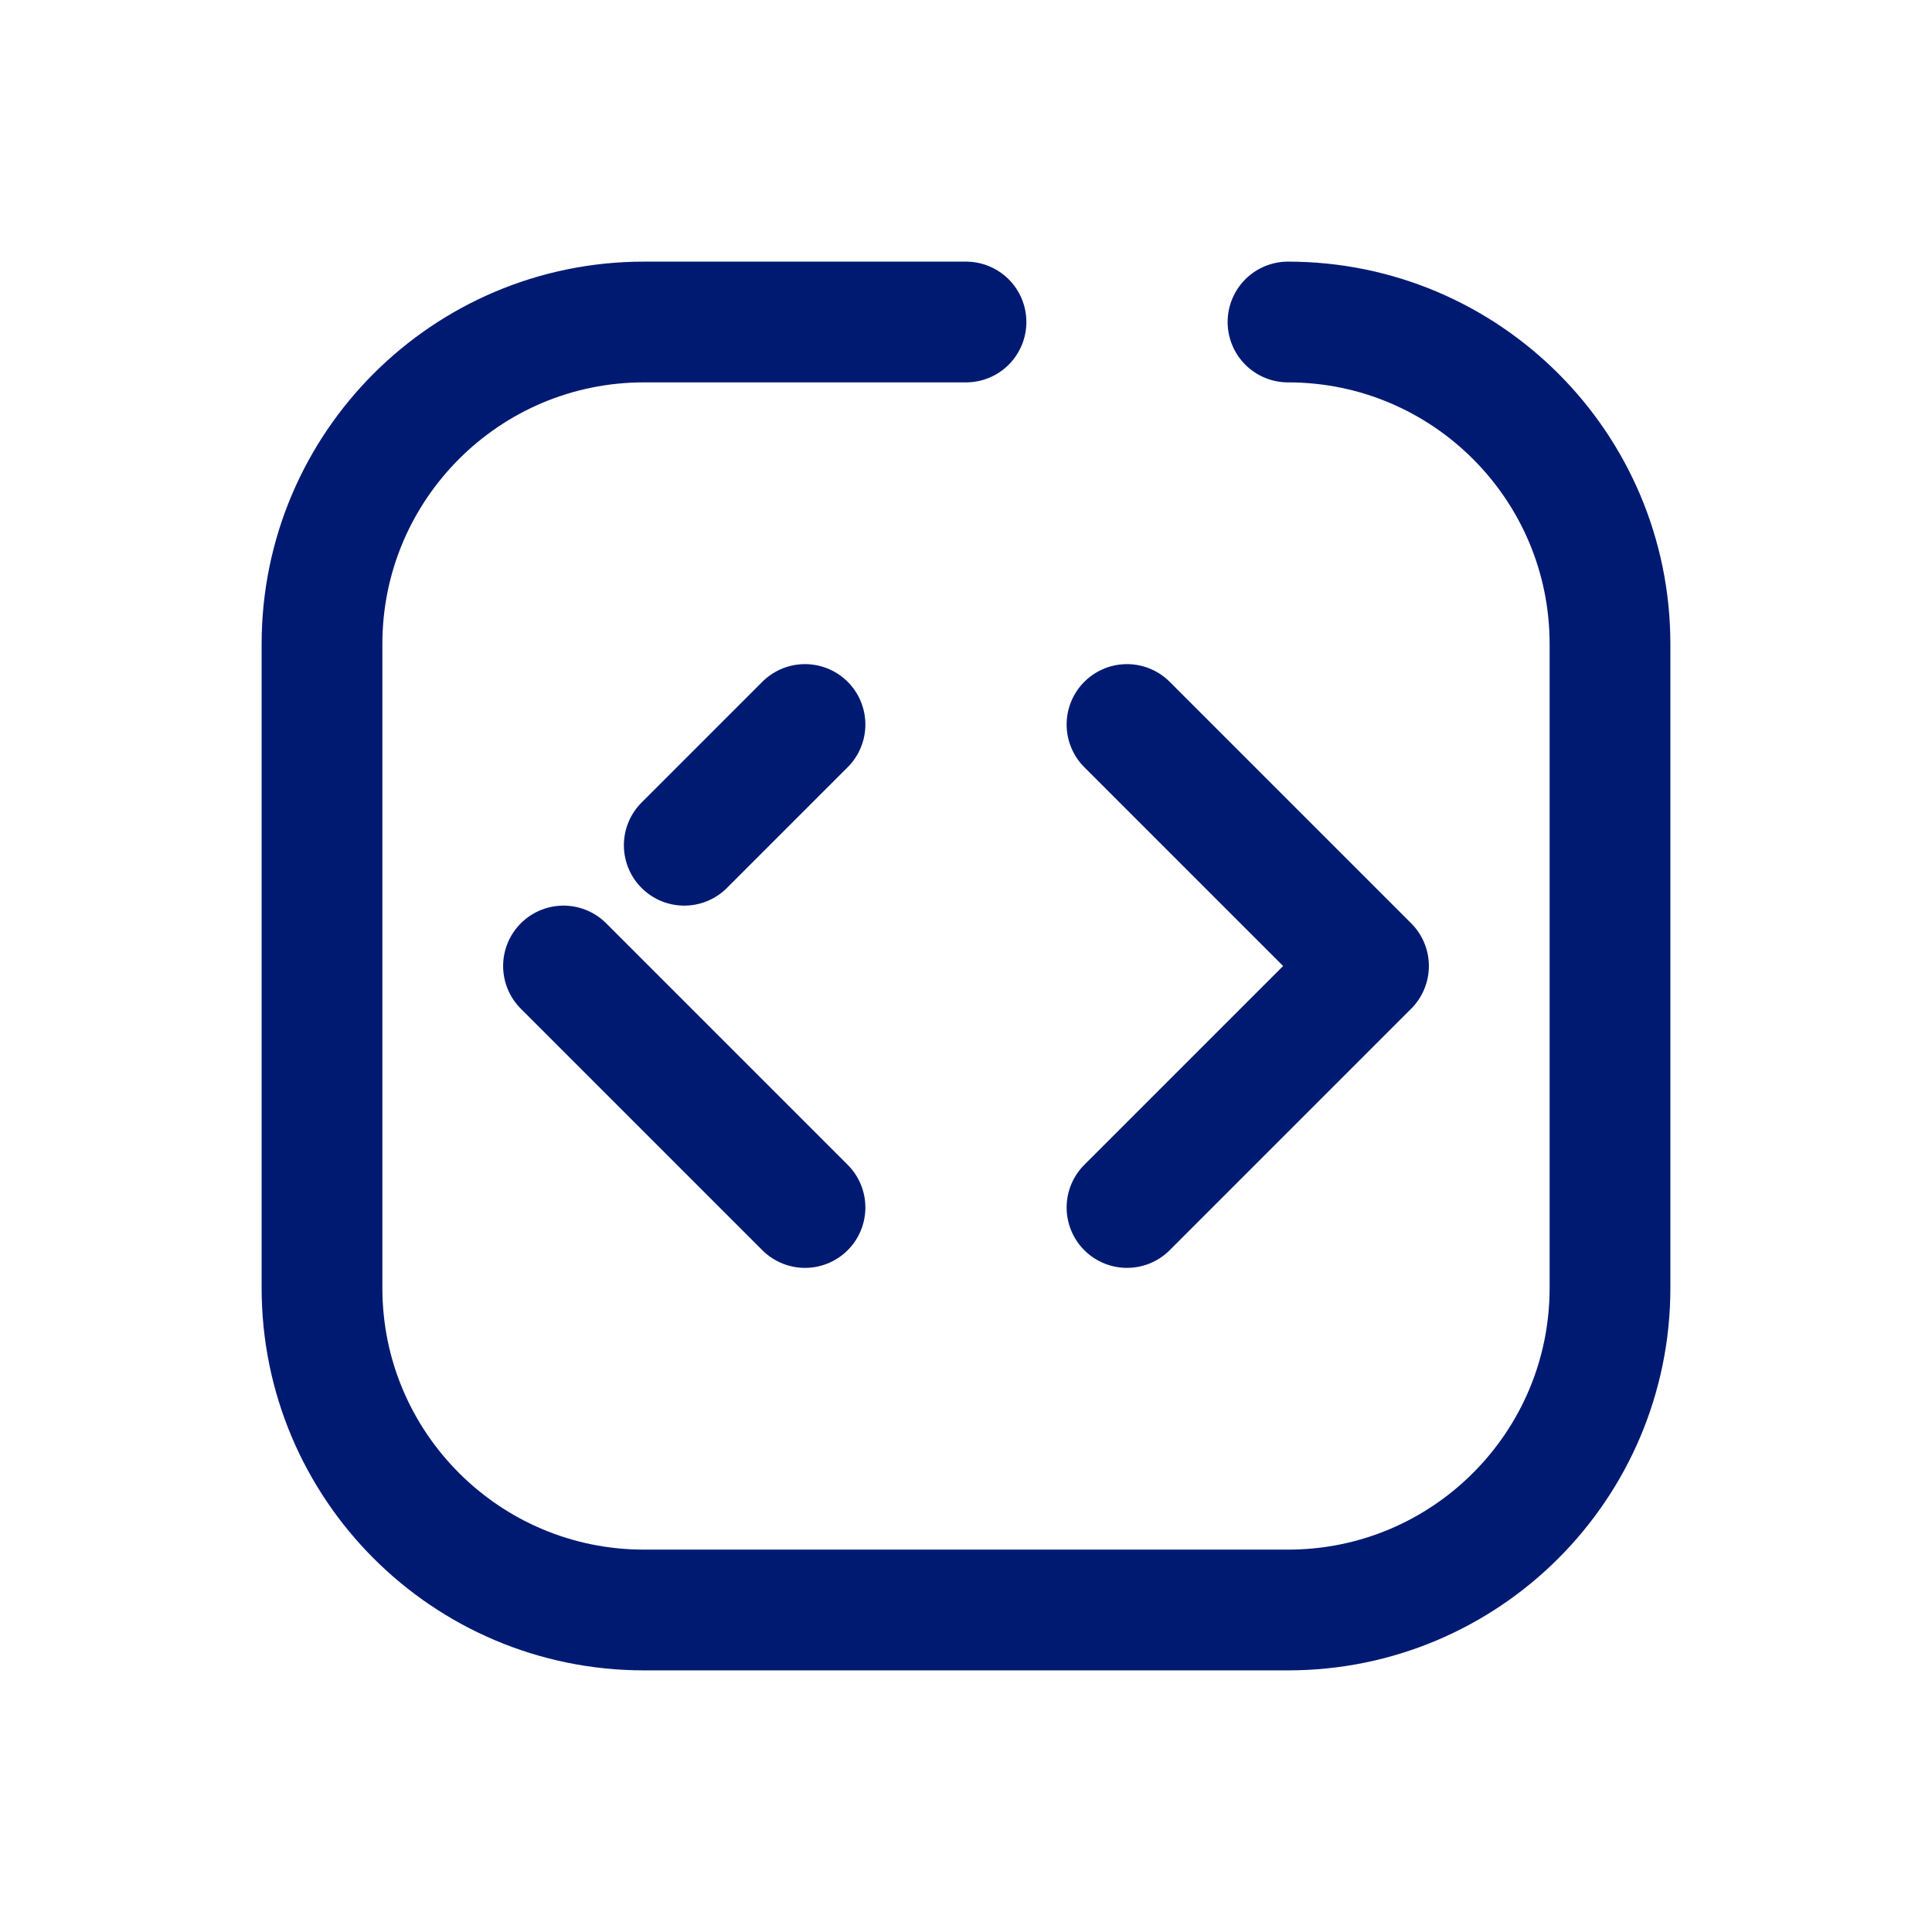<svg width="24" height="24" viewBox="0 0 24 24" fill="none" xmlns="http://www.w3.org/2000/svg">
<path d="M10 9L8.5 10.5M7 12L10 15M14 15L17 12L14 9M16 4C18.209 4 20 5.791 20 8V16C20 18.209 18.209 20 16 20H8C5.791 20 4 18.209 4 16V8C4 5.791 5.791 4 8 4H12" stroke="#001A72" stroke-width="1.5" stroke-linecap="round" stroke-linejoin="round"/>
</svg>
